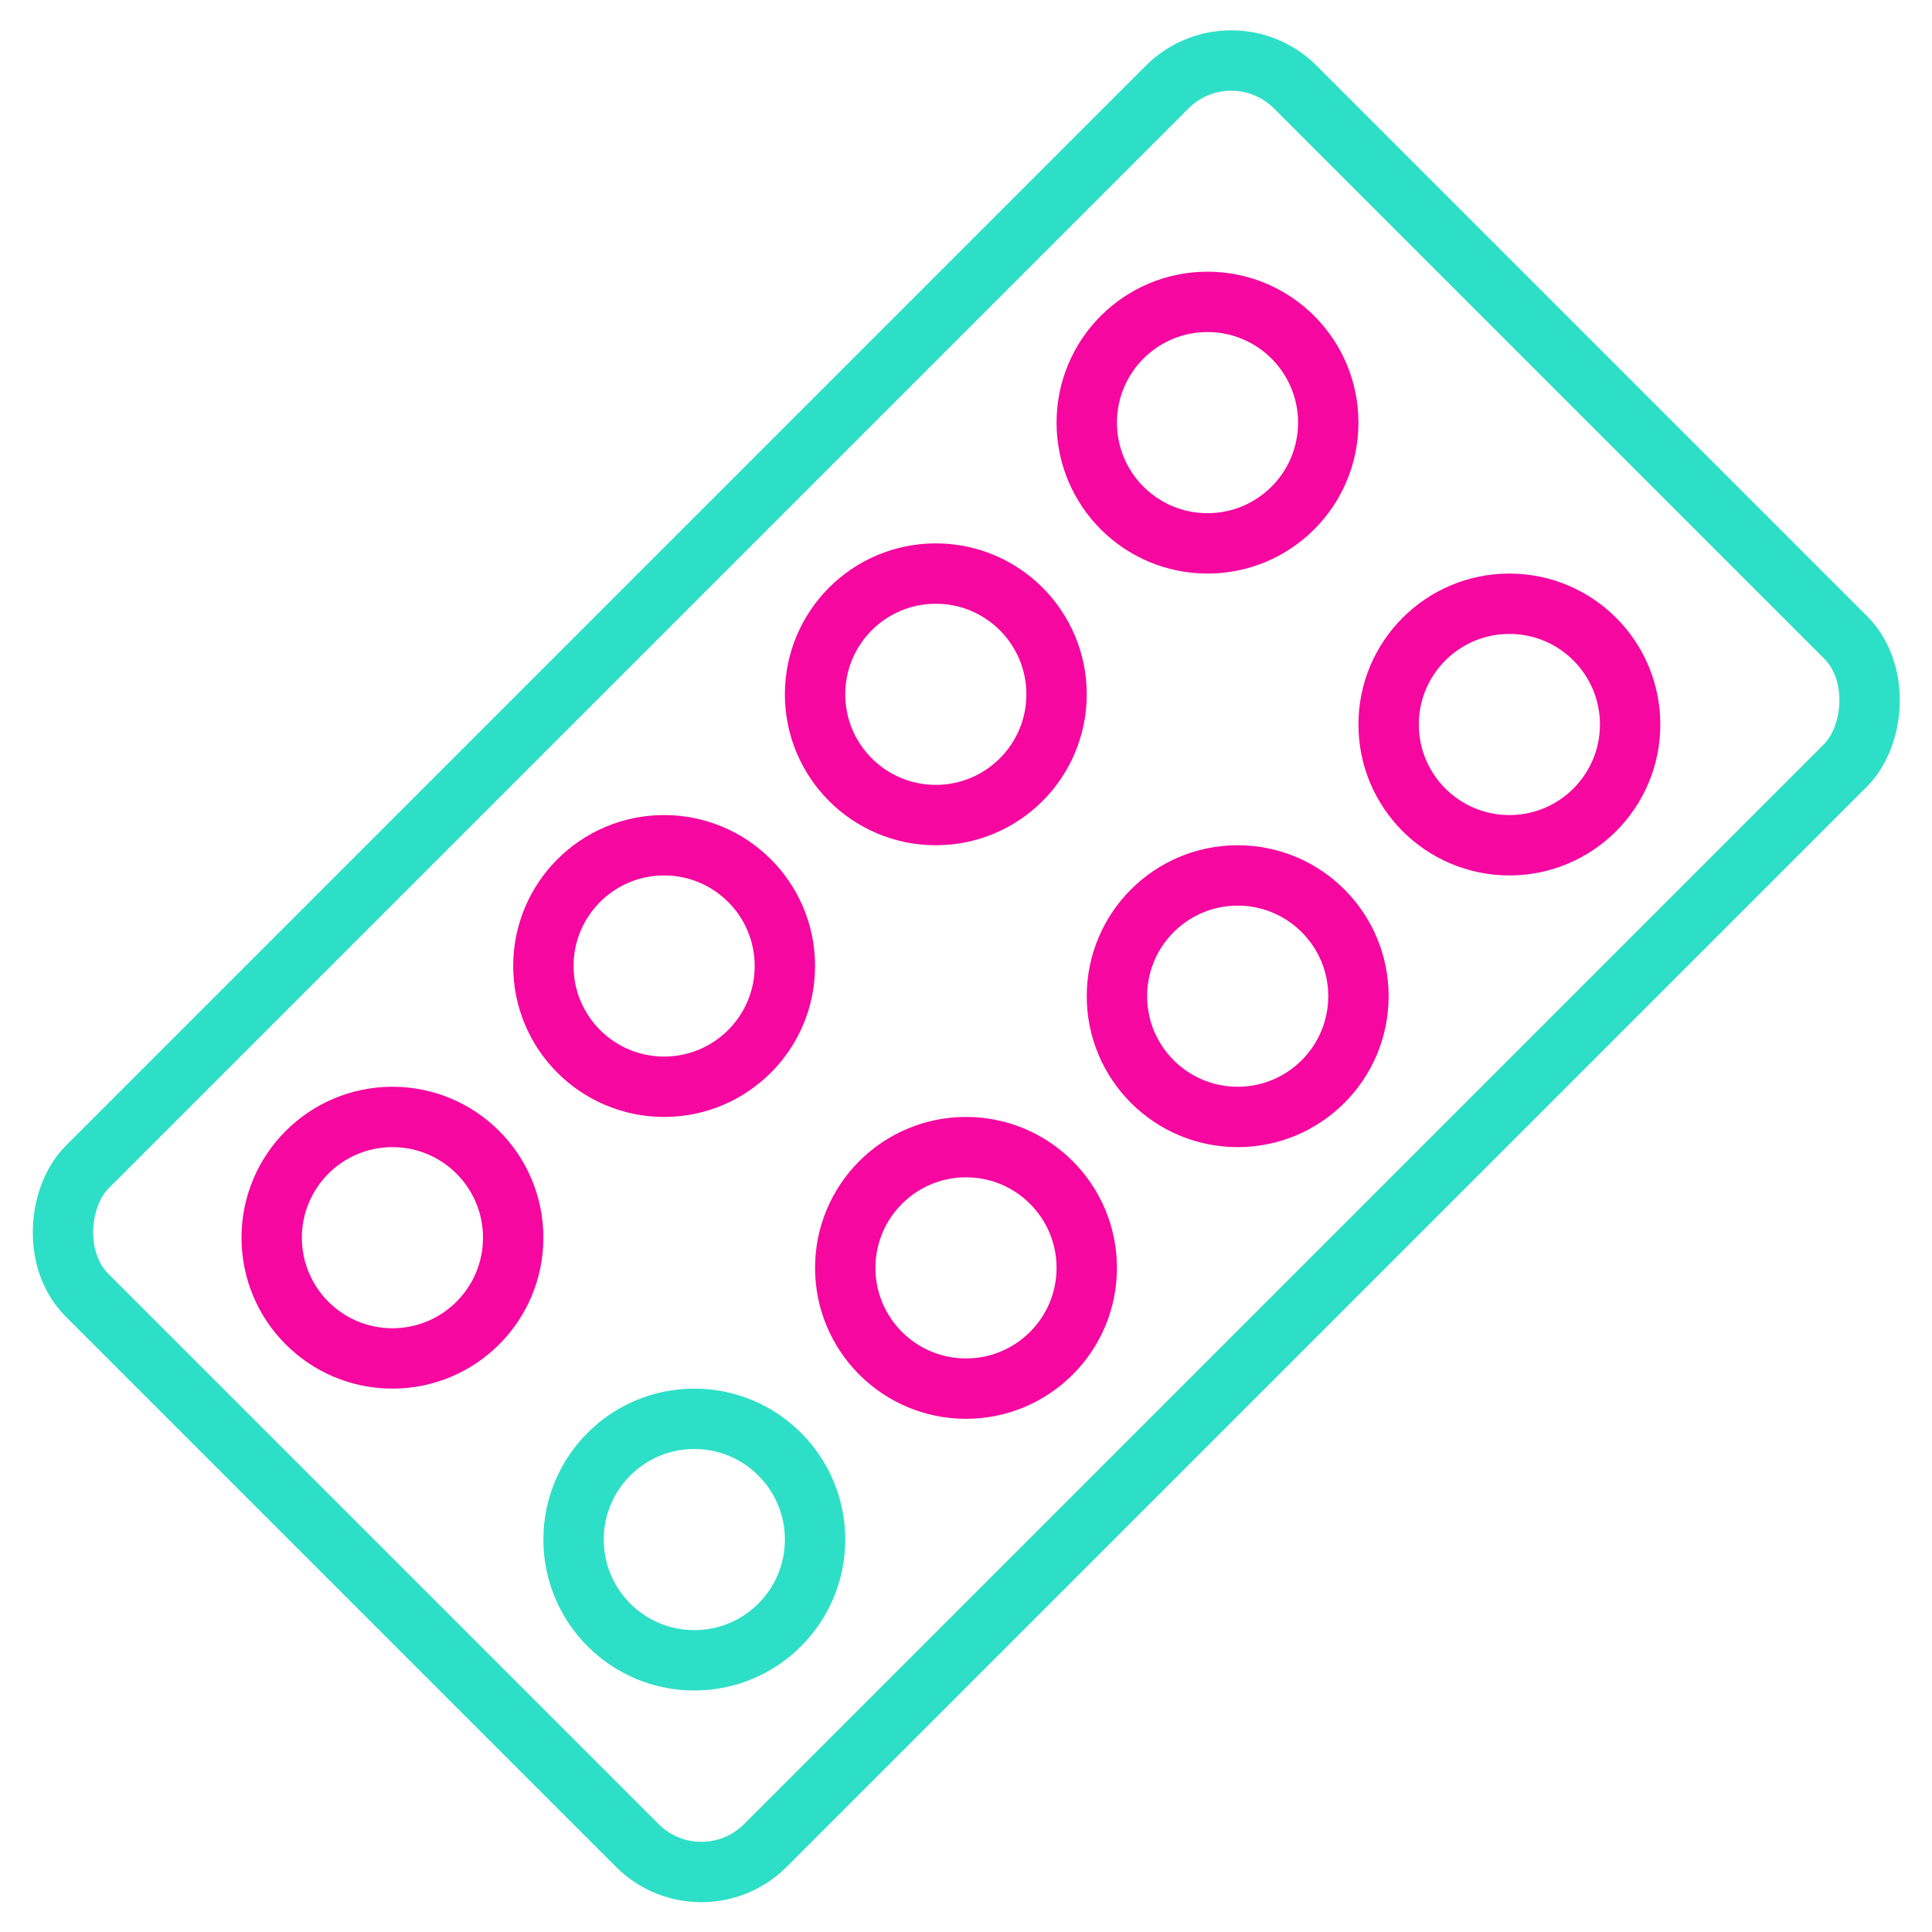<svg xmlns="http://www.w3.org/2000/svg" viewBox="0 0 64 64" aria-labelledby="title"
aria-describedby="desc" role="img" xmlns:xlink="http://www.w3.org/1999/xlink">
  <title>Tablets</title>
  <desc>A line styled icon from Orion Icon Library.</desc>
  <rect data-name="layer1"
  x="16.121" y="3.708" width="31.777" height="56.602" rx="3" ry="3" transform="rotate(45 32.01 32.009)"
  fill="none" stroke="#2ddfc7" stroke-linecap="round" stroke-miterlimit="10"
  stroke-width="2" stroke-linejoin="round"></rect>
  <circle data-name="layer2" cx="40" cy="14" r="4" fill="none" stroke="#f507a0"
  stroke-linecap="round" stroke-miterlimit="10" stroke-width="2" stroke-linejoin="round"></circle>
  <circle data-name="layer2" cx="50" cy="24" r="4" fill="none"
  stroke="#f507a0" stroke-linecap="round" stroke-miterlimit="10" stroke-width="2"
  stroke-linejoin="round"></circle>
  <circle data-name="layer2" cx="31" cy="23" r="4" fill="none"
  stroke="#f507a0" stroke-linecap="round" stroke-miterlimit="10" stroke-width="2"
  stroke-linejoin="round"></circle>
  <circle data-name="layer2" cx="41" cy="33" r="4" fill="none"
  stroke="#f507a0" stroke-linecap="round" stroke-miterlimit="10" stroke-width="2"
  stroke-linejoin="round"></circle>
  <circle data-name="layer2" cx="22" cy="32" r="4" fill="none"
  stroke="#f507a0" stroke-linecap="round" stroke-miterlimit="10" stroke-width="2"
  stroke-linejoin="round"></circle>
  <circle data-name="layer2" cx="32" cy="42" r="4" fill="none"
  stroke="#f507a0" stroke-linecap="round" stroke-miterlimit="10" stroke-width="2"
  stroke-linejoin="round"></circle>
  <circle data-name="layer2" cx="13" cy="41" r="4" fill="none"
  stroke="#f507a0" stroke-linecap="round" stroke-miterlimit="10" stroke-width="2"
  stroke-linejoin="round"></circle>
  <circle data-name="layer1" cx="23" cy="51" r="4" fill="none"
  stroke="#2ddfc7" stroke-linecap="round" stroke-miterlimit="10" stroke-width="2"
  stroke-linejoin="round"></circle>
</svg>